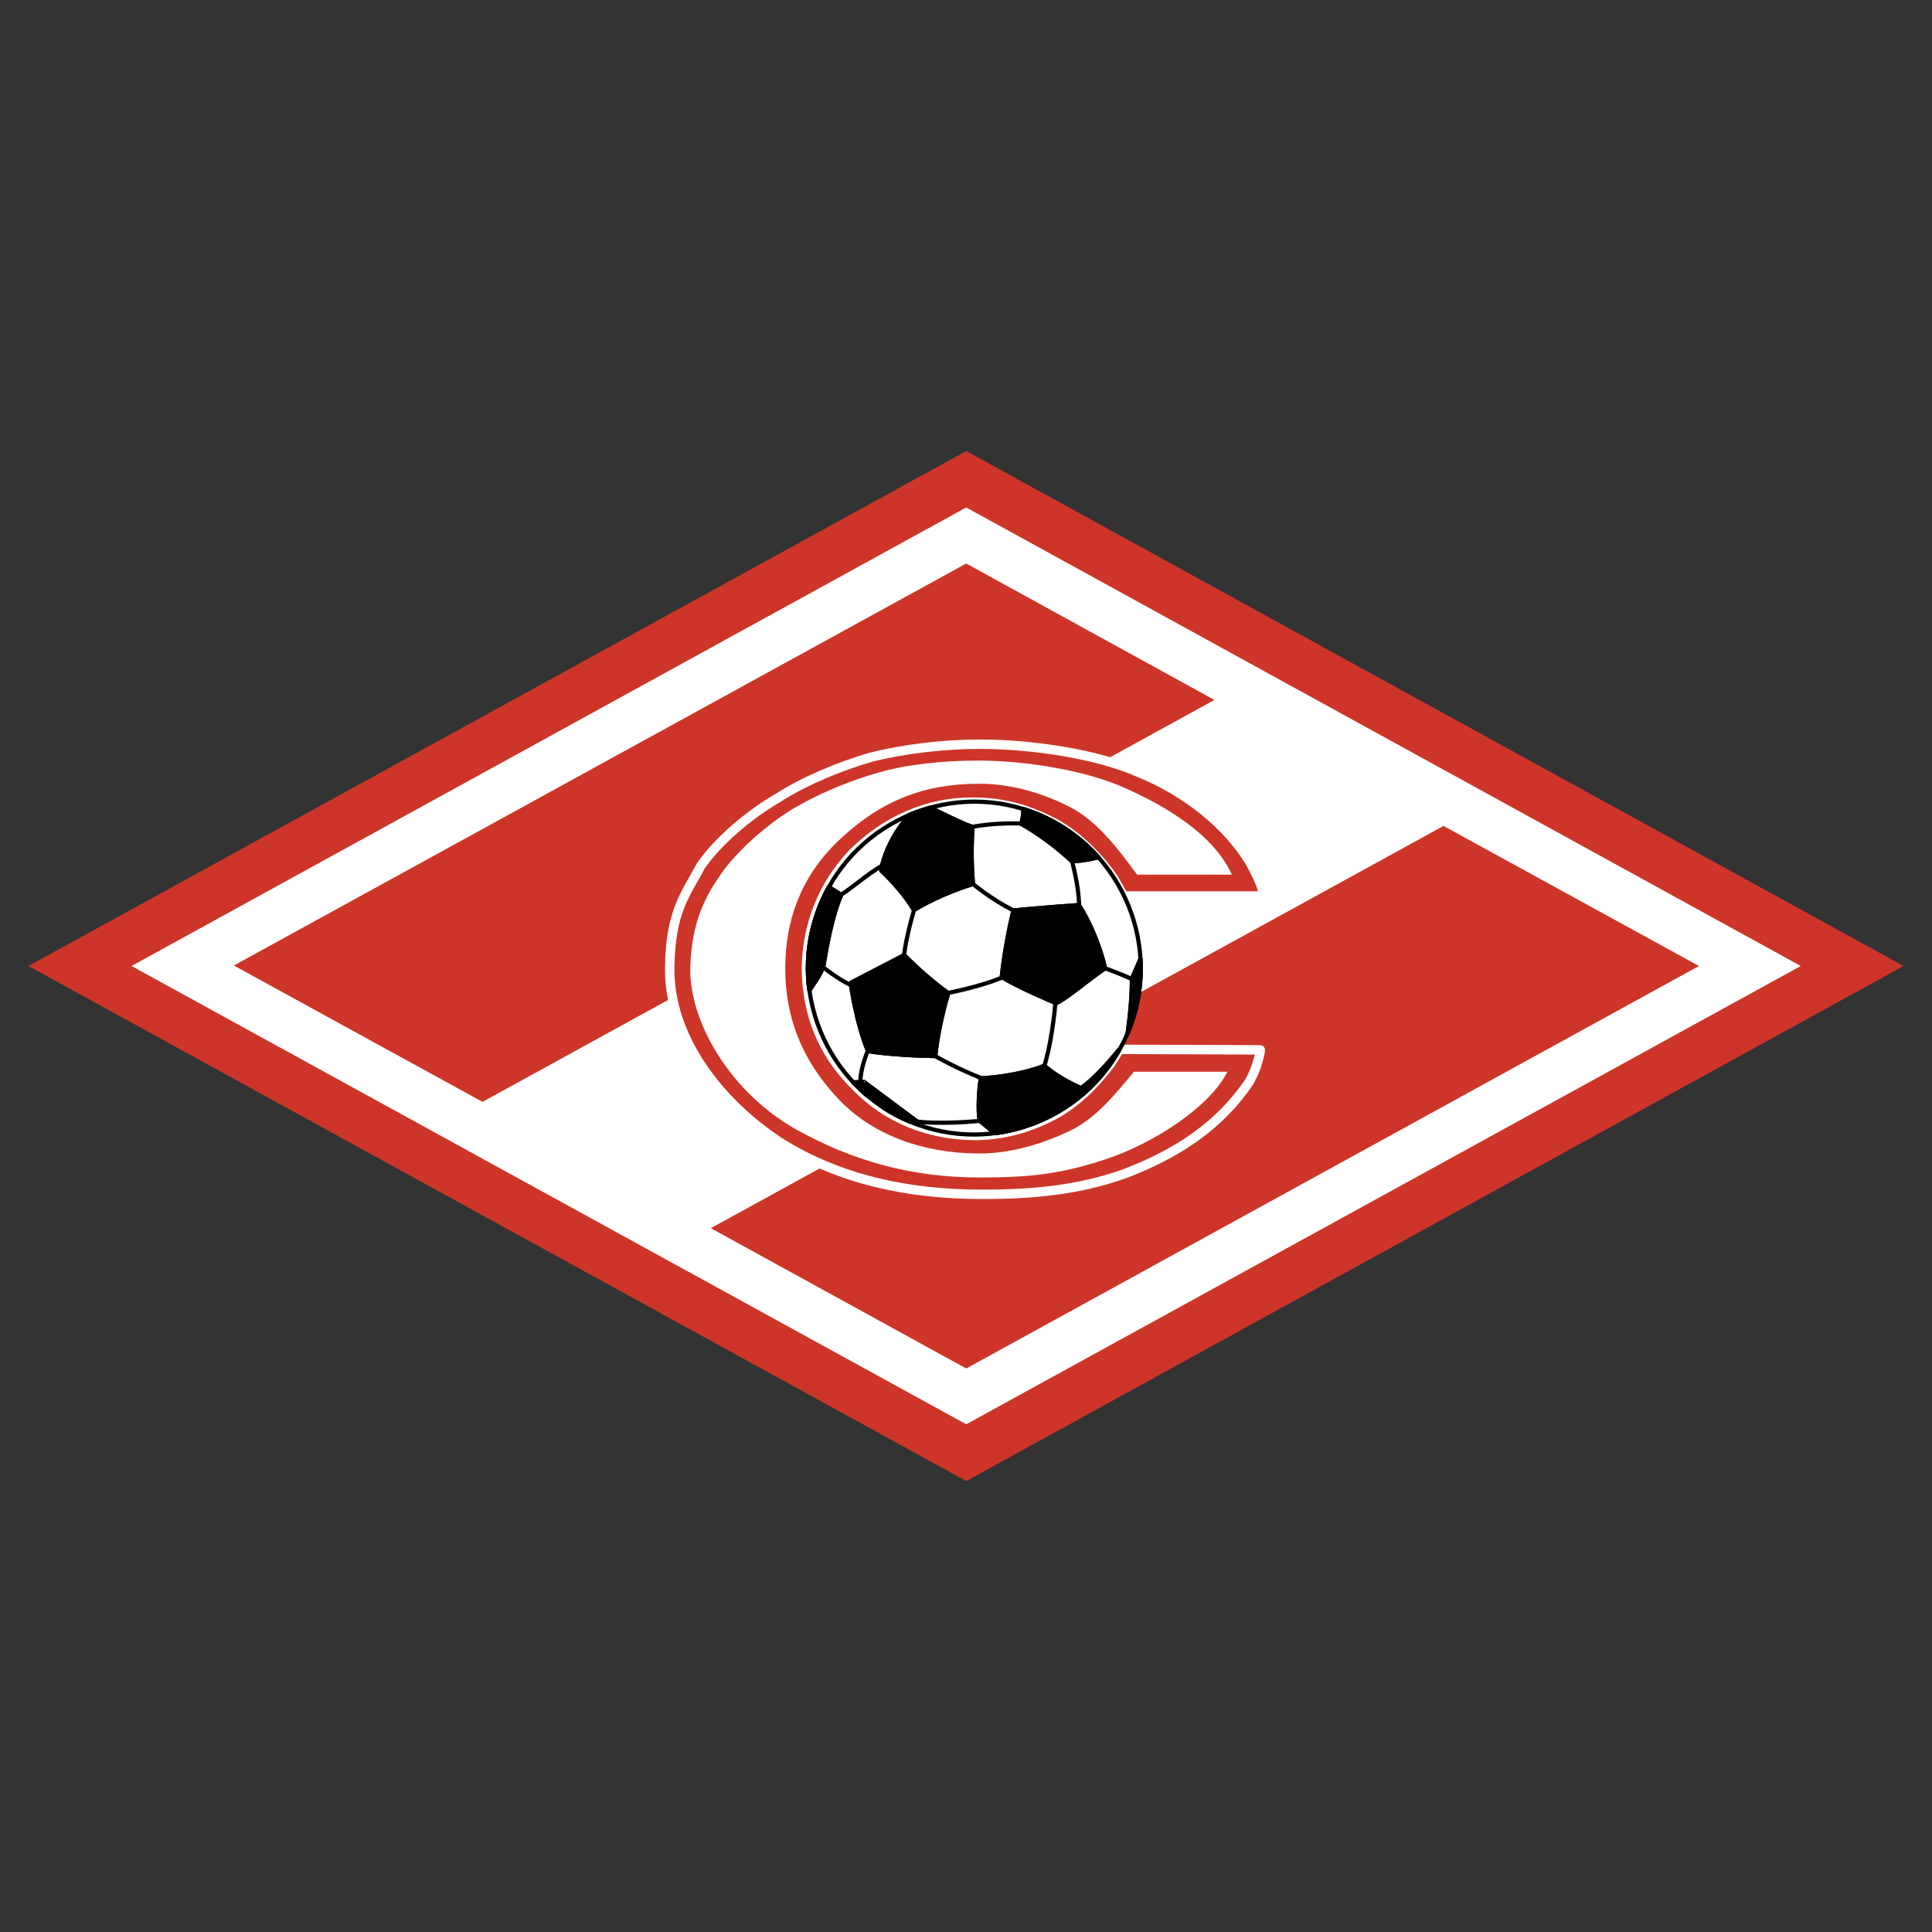 <svg width="24" height="24" viewBox="0 0 24 24" fill="none" xmlns="http://www.w3.org/2000/svg">
<rect x="0" y="0" width="24" height="24" fill="#333333" stroke="none"/>
<path fill-rule="evenodd" clip-rule="evenodd" d="M0.353 12L12.003 5.603L23.647 12L12.003 18.398L0.353 12Z" fill="#CD3529"/>
<path fill-rule="evenodd" clip-rule="evenodd" d="M1.634 12L12.003 6.304L22.37 12L12.003 17.693L1.634 12Z" fill="white"/>
<path fill-rule="evenodd" clip-rule="evenodd" d="M21.105 12L12.003 17L8.83 15.257L17.932 10.26L21.105 12ZM2.905 11.994L12.003 7L15.086 8.695L5.994 13.688L2.905 11.994Z" fill="#CD3529"/>
<path fill-rule="evenodd" clip-rule="evenodd" d="M13.957 11.13C13.95 11.12 13.84 10.923 13.834 10.913C13.63 10.619 13.365 10.37 13.103 10.228C12.805 10.069 12.482 9.966 12.117 9.966C11.525 9.953 11.001 10.199 10.597 10.596C10.215 11.001 10.027 11.489 10.018 12.026C10.021 12.598 10.221 13.09 10.622 13.485C11.014 13.896 11.547 14.109 12.139 14.106C12.495 14.096 12.802 14.005 13.1 13.847C13.362 13.701 13.585 13.488 13.789 13.223C13.795 13.213 13.892 13.061 13.905 13.035L15.655 13.041C15.662 13.038 15.626 13.255 15.516 13.443C15.254 13.824 14.83 14.261 13.941 14.591C13.401 14.779 12.845 14.837 12.204 14.837C11.247 14.837 10.422 14.643 9.707 14.203C8.921 13.692 8.304 12.873 8.32 12.013C8.329 11.315 8.52 11.107 8.705 10.758C8.928 10.435 9.319 10.111 9.681 9.901C10.014 9.691 10.432 9.519 10.82 9.406C11.214 9.306 11.722 9.244 12.168 9.244C12.819 9.244 13.643 9.367 14.164 9.604C14.727 9.833 15.248 10.244 15.529 10.713C15.597 10.842 15.675 10.981 15.7 11.13L13.957 11.13Z" fill="#CD3529"/>
<path fill-rule="evenodd" clip-rule="evenodd" d="M10.835 9.462C10.451 9.575 10.04 9.744 9.712 9.95L9.711 9.952C9.354 10.158 8.972 10.475 8.754 10.789C8.724 10.846 8.694 10.899 8.665 10.95C8.604 11.057 8.548 11.155 8.501 11.276C8.432 11.451 8.383 11.67 8.378 12.014C8.362 12.846 8.961 13.648 9.738 14.153C10.442 14.586 11.255 14.778 12.204 14.778C12.841 14.778 13.39 14.721 13.921 14.536C14.797 14.211 15.211 13.783 15.467 13.412C15.518 13.324 15.552 13.229 15.573 13.155C15.579 13.134 15.584 13.116 15.587 13.1L13.939 13.094C13.926 13.114 13.909 13.141 13.894 13.166C13.867 13.208 13.841 13.249 13.838 13.255L13.835 13.258C13.628 13.528 13.399 13.748 13.128 13.898L13.127 13.898C12.822 14.061 12.507 14.154 12.141 14.164L12.14 14.164C11.533 14.167 10.984 13.949 10.581 13.526C10.169 13.12 9.963 12.613 9.959 12.026L9.959 12.025C9.969 11.474 10.162 10.972 10.554 10.556L10.556 10.555C10.969 10.148 11.508 9.894 12.117 9.907C12.494 9.908 12.827 10.014 13.13 10.176C13.402 10.324 13.674 10.58 13.882 10.88L13.883 10.882C13.887 10.888 13.913 10.934 13.939 10.981L13.987 11.065L13.991 11.072L15.627 11.072C15.598 10.968 15.545 10.867 15.491 10.766C15.487 10.758 15.482 10.75 15.478 10.742C15.204 10.286 14.695 9.883 14.142 9.657L14.14 9.657C13.63 9.425 12.814 9.303 12.168 9.303C11.727 9.303 11.225 9.364 10.835 9.462ZM10.806 9.35C11.205 9.248 11.718 9.186 12.168 9.186C12.823 9.186 13.656 9.309 14.187 9.55C14.759 9.783 15.29 10.201 15.579 10.683L15.581 10.686C15.586 10.695 15.591 10.705 15.596 10.715C15.659 10.835 15.732 10.972 15.758 11.12L15.77 11.188L13.925 11.188L13.908 11.162C13.904 11.155 13.876 11.105 13.849 11.057L13.804 10.979L13.79 10.954C13.788 10.95 13.787 10.947 13.786 10.946C13.786 10.946 13.786 10.946 13.786 10.946C13.586 10.658 13.327 10.416 13.075 10.279C12.784 10.124 12.47 10.024 12.117 10.024H12.115C11.542 10.011 11.033 10.249 10.638 10.637C10.268 11.03 10.085 11.504 10.076 12.026C10.079 12.584 10.274 13.06 10.663 13.443L10.665 13.445C11.044 13.843 11.562 14.05 12.139 14.047C12.484 14.038 12.782 13.95 13.072 13.796C13.324 13.656 13.541 13.449 13.741 13.189C13.747 13.18 13.771 13.143 13.795 13.104C13.823 13.06 13.848 13.018 13.854 13.009L13.87 12.977L15.653 12.983C15.655 12.983 15.657 12.983 15.659 12.983C15.671 12.984 15.682 12.989 15.69 12.995C15.704 13.005 15.709 13.019 15.71 13.022C15.714 13.031 15.714 13.039 15.714 13.041C15.714 13.047 15.714 13.052 15.713 13.056C15.713 13.064 15.711 13.075 15.709 13.087C15.704 13.112 15.697 13.146 15.685 13.186C15.663 13.267 15.625 13.373 15.566 13.472L15.564 13.476C15.296 13.867 14.863 14.311 13.961 14.646L13.96 14.646C13.412 14.837 12.848 14.895 12.204 14.895C11.239 14.895 10.403 14.699 9.677 14.252L9.675 14.252C8.881 13.735 8.245 12.901 8.261 12.012C8.266 11.657 8.317 11.424 8.392 11.233C8.443 11.105 8.505 10.995 8.568 10.884C8.597 10.834 8.625 10.783 8.653 10.731L8.656 10.725C8.886 10.393 9.284 10.064 9.651 9.851C9.99 9.638 10.412 9.465 10.803 9.35L10.806 9.35Z" fill="white"/>
<path fill-rule="evenodd" clip-rule="evenodd" d="M14.125 10.865C13.87 10.515 13.617 10.195 13.3 10.03C12.977 9.862 12.582 9.736 12.162 9.736C11.502 9.736 10.949 9.93 10.402 10.457C9.943 10.9 9.755 11.444 9.755 12.026C9.752 12.653 9.976 13.184 10.406 13.643C10.839 14.106 11.47 14.322 12.136 14.329C12.547 14.335 12.941 14.212 13.284 14.051C13.601 13.902 13.841 13.611 14.086 13.313H15.248C15.034 13.744 14.336 14.203 13.737 14.4C13.152 14.594 12.754 14.627 12.168 14.627C11.298 14.627 10.577 14.41 9.904 14.038C9.066 13.572 8.559 12.686 8.575 12.016C8.591 11.444 8.769 11.127 8.953 10.862C9.157 10.564 9.555 10.218 9.885 10.027C10.198 9.846 10.57 9.694 10.923 9.594C11.289 9.49 11.748 9.448 12.155 9.448C12.747 9.448 13.504 9.574 13.979 9.791C14.465 10.008 15.073 10.357 15.302 10.865H14.125Z" fill="white"/>
<path fill-rule="evenodd" clip-rule="evenodd" d="M10.199 11.221C10.642 10.173 11.861 9.678 12.906 10.121C13.957 10.564 14.452 11.783 14.009 12.831C13.566 13.879 12.346 14.374 11.298 13.931C10.25 13.488 9.755 12.272 10.199 11.221Z" fill="white"/>
<path fill-rule="evenodd" clip-rule="evenodd" d="M12.896 10.145C11.864 9.707 10.66 10.196 10.222 11.231C9.785 12.269 10.274 13.47 11.308 13.907C12.343 14.345 13.547 13.856 13.985 12.821C14.422 11.787 13.934 10.582 12.896 10.145ZM12.916 10.097C11.858 9.648 10.623 10.149 10.175 11.211C9.726 12.275 10.227 13.506 11.288 13.955C12.349 14.404 13.584 13.902 14.033 12.841C14.481 11.78 13.98 10.546 12.916 10.097Z" fill="black"/>
<path fill-rule="evenodd" clip-rule="evenodd" d="M12.742 10.26C12.524 10.241 12.181 10.266 12.01 10.314C11.996 10.318 11.982 10.31 11.979 10.296C11.975 10.282 11.983 10.268 11.996 10.264C12.175 10.215 12.524 10.189 12.746 10.209C12.761 10.21 12.771 10.222 12.77 10.236C12.769 10.251 12.756 10.261 12.742 10.26ZM13.3 10.636C13.314 10.632 13.328 10.64 13.332 10.654C13.38 10.829 13.436 11.091 13.43 11.28C13.429 11.294 13.417 11.305 13.403 11.305C13.389 11.304 13.377 11.292 13.378 11.278C13.384 11.098 13.33 10.842 13.282 10.668C13.278 10.654 13.286 10.64 13.3 10.636ZM11.089 10.69C11.095 10.703 11.088 10.718 11.075 10.724C10.969 10.768 10.86 10.843 10.752 10.924C10.726 10.943 10.699 10.964 10.673 10.984C10.593 11.045 10.514 11.105 10.439 11.152C10.427 11.159 10.411 11.156 10.403 11.144C10.396 11.132 10.399 11.116 10.411 11.108C10.484 11.063 10.56 11.005 10.64 10.944C10.666 10.924 10.694 10.903 10.721 10.882C10.829 10.801 10.942 10.723 11.056 10.676C11.069 10.671 11.084 10.677 11.089 10.69ZM12.004 10.909C12.014 10.898 12.03 10.898 12.04 10.907C12.165 11.022 12.45 11.224 12.654 11.31C12.667 11.316 12.673 11.331 12.668 11.344C12.662 11.357 12.647 11.363 12.634 11.358C12.423 11.269 12.133 11.063 12.005 10.945C11.995 10.936 11.994 10.919 12.004 10.909ZM11.39 11.19C11.404 11.194 11.411 11.208 11.407 11.222C11.326 11.477 11.262 11.759 11.25 11.931C11.249 11.945 11.236 11.956 11.222 11.955C11.208 11.954 11.197 11.941 11.198 11.927C11.211 11.749 11.277 11.463 11.358 11.206C11.362 11.193 11.377 11.185 11.39 11.19ZM10.153 11.954C10.163 11.943 10.179 11.942 10.19 11.952C10.298 12.047 10.496 12.185 10.648 12.245C10.661 12.25 10.668 12.265 10.662 12.278C10.657 12.292 10.642 12.298 10.629 12.293C10.47 12.23 10.267 12.089 10.156 11.991C10.145 11.981 10.144 11.965 10.153 11.954ZM13.645 11.998C13.65 11.985 13.664 11.977 13.678 11.982C13.821 12.033 13.962 12.089 14.1 12.151C14.113 12.157 14.119 12.172 14.113 12.185C14.107 12.198 14.092 12.204 14.079 12.198C13.942 12.137 13.802 12.081 13.661 12.031C13.647 12.026 13.64 12.011 13.645 11.998ZM12.538 12.106C12.544 12.119 12.538 12.134 12.525 12.14C12.263 12.255 11.97 12.323 11.714 12.375C11.7 12.378 11.687 12.369 11.684 12.355C11.681 12.341 11.69 12.327 11.704 12.324C11.959 12.272 12.248 12.205 12.504 12.093C12.517 12.087 12.532 12.093 12.538 12.106ZM13.117 12.35C13.132 12.351 13.143 12.363 13.142 12.377C13.129 12.611 13.074 13.021 12.989 13.279C12.984 13.293 12.969 13.3 12.956 13.296C12.942 13.291 12.935 13.277 12.939 13.263C13.023 13.011 13.077 12.606 13.09 12.374C13.091 12.36 13.103 12.349 13.117 12.35ZM10.801 13.005C10.814 13.011 10.82 13.026 10.814 13.039C10.754 13.176 10.71 13.341 10.713 13.461C10.713 13.476 10.702 13.487 10.688 13.488C10.674 13.488 10.662 13.477 10.661 13.463C10.658 13.331 10.705 13.159 10.767 13.018C10.773 13.005 10.788 12.999 10.801 13.005ZM11.525 13.064C11.533 13.052 11.549 13.048 11.561 13.055C11.756 13.177 12.01 13.293 12.262 13.396C12.275 13.402 12.282 13.417 12.276 13.43C12.271 13.443 12.256 13.45 12.243 13.444C11.99 13.34 11.733 13.223 11.534 13.099C11.522 13.092 11.518 13.076 11.525 13.064ZM11.222 13.902C11.225 13.889 11.239 13.88 11.253 13.883C11.376 13.913 11.552 13.923 11.731 13.921C11.91 13.92 12.09 13.907 12.22 13.893C12.235 13.891 12.247 13.901 12.249 13.915C12.251 13.93 12.24 13.942 12.226 13.944C12.094 13.959 11.912 13.972 11.732 13.973C11.551 13.975 11.37 13.965 11.241 13.934C11.227 13.93 11.218 13.916 11.222 13.902Z" fill="black"/>
<path fill-rule="evenodd" clip-rule="evenodd" d="M11.618 13.119C11.641 12.883 11.709 12.566 11.78 12.336C11.612 12.22 11.379 12.016 11.233 11.864L10.567 12.21C10.606 12.485 10.69 12.844 10.784 13.058C11.023 13.097 11.382 13.116 11.618 13.119ZM10.199 11.221C10.228 11.153 10.26 11.085 10.296 11.02C10.341 11.046 10.399 11.082 10.451 11.117C10.341 11.36 10.27 11.754 10.228 12.007C10.179 12.13 10.131 12.185 10.063 12.291L10.053 12.294C10.005 11.93 10.056 11.559 10.199 11.221ZM11.305 13.934V13.931H11.302L11.298 13.931C11.282 13.925 11.266 13.918 11.25 13.908C11.234 13.902 11.217 13.896 11.204 13.886H11.201C11.186 13.879 11.17 13.872 11.156 13.863H11.153C11.14 13.853 11.124 13.847 11.111 13.84L11.107 13.837C11.091 13.831 11.078 13.821 11.065 13.814C11.065 13.814 11.062 13.811 11.059 13.811C11.046 13.805 11.036 13.795 11.023 13.789C11.02 13.785 11.017 13.785 11.014 13.782C11.004 13.775 10.991 13.769 10.981 13.763C10.978 13.759 10.972 13.756 10.968 13.753C10.959 13.747 10.949 13.74 10.939 13.734C10.933 13.73 10.93 13.727 10.926 13.724L10.897 13.705C10.891 13.701 10.887 13.698 10.881 13.695C10.874 13.688 10.865 13.682 10.858 13.675C10.852 13.672 10.845 13.666 10.839 13.662C10.833 13.656 10.827 13.651 10.819 13.646C10.813 13.64 10.805 13.634 10.797 13.63C10.793 13.624 10.787 13.62 10.781 13.614C10.773 13.607 10.764 13.6 10.755 13.595C10.752 13.591 10.748 13.588 10.745 13.585C10.735 13.575 10.726 13.566 10.713 13.556L10.709 13.553C10.696 13.543 10.687 13.53 10.674 13.52V13.517C10.648 13.494 10.623 13.47 10.599 13.446L10.732 13.439L11.392 13.931C11.366 13.928 11.34 13.931 11.311 13.934H11.305ZM12.974 13.239C13.096 13.349 13.287 13.456 13.43 13.517C13.595 13.401 13.769 13.2 13.909 13.032C13.582 13.621 12.996 13.996 12.359 14.076L12.168 13.921C12.149 13.789 12.155 13.566 12.185 13.394C12.411 13.388 12.76 13.326 12.974 13.239ZM14.009 12.831C14.041 12.602 14.06 12.379 14.06 12.155L14.167 11.913C14.184 12.227 14.13 12.541 14.009 12.831ZM13.727 12.029C13.452 12.22 13.252 12.401 13.119 12.462C12.896 12.365 12.634 12.252 12.443 12.136C12.475 11.858 12.523 11.583 12.589 11.311C12.77 11.292 13.113 11.262 13.404 11.243C13.527 11.431 13.669 11.761 13.727 12.029ZM11.295 10.124C11.379 10.089 11.466 10.059 11.554 10.034C11.732 10.114 11.909 10.212 12.081 10.273C12.065 10.509 12.068 10.746 12.088 10.981C11.871 11.046 11.56 11.175 11.353 11.305C11.253 11.133 11.078 10.936 10.946 10.813C10.988 10.567 11.127 10.318 11.295 10.124ZM12.712 10.05C12.777 10.069 12.841 10.095 12.906 10.121C13.188 10.24 13.439 10.42 13.643 10.648C13.55 10.677 13.404 10.697 13.317 10.7C13.125 10.521 12.913 10.365 12.686 10.234C12.705 10.166 12.715 10.105 12.712 10.05Z" fill="black"/>
<path fill-rule="evenodd" clip-rule="evenodd" d="M11.546 10.009C11.552 10.007 11.559 10.008 11.565 10.01C11.625 10.038 11.685 10.067 11.745 10.096C11.862 10.153 11.977 10.208 12.09 10.249C12.101 10.253 12.107 10.263 12.107 10.275C12.091 10.509 12.093 10.745 12.113 10.979C12.114 10.991 12.107 11.003 12.095 11.006C11.88 11.07 11.572 11.199 11.367 11.327C11.361 11.33 11.354 11.332 11.347 11.33C11.34 11.328 11.335 11.324 11.331 11.318C11.232 11.149 11.06 10.954 10.928 10.832C10.922 10.826 10.919 10.817 10.92 10.809C10.963 10.557 11.105 10.304 11.275 10.107L11.284 10.098L11.285 10.1C11.37 10.064 11.459 10.035 11.546 10.009ZM11.311 10.146C11.149 10.333 11.017 10.57 10.974 10.804C11.1 10.923 11.261 11.105 11.362 11.269C11.564 11.147 11.851 11.027 12.06 10.963C12.042 10.739 12.04 10.514 12.054 10.291C11.944 10.25 11.831 10.195 11.719 10.141C11.663 10.114 11.607 10.086 11.552 10.061C11.47 10.086 11.389 10.113 11.311 10.146ZM12.696 10.03C12.702 10.024 12.711 10.023 12.719 10.025C12.785 10.045 12.851 10.071 12.916 10.097C13.201 10.218 13.456 10.4 13.662 10.631C13.668 10.637 13.671 10.646 13.668 10.655C13.666 10.663 13.659 10.67 13.651 10.673C13.555 10.703 13.406 10.722 13.318 10.726C13.311 10.726 13.304 10.723 13.299 10.719C13.108 10.541 12.899 10.386 12.673 10.256C12.663 10.251 12.658 10.238 12.661 10.227C12.68 10.161 12.689 10.102 12.686 10.051C12.686 10.043 12.689 10.035 12.696 10.03ZM12.738 10.085C12.736 10.128 12.729 10.174 12.716 10.222C12.935 10.35 13.14 10.501 13.326 10.674C13.401 10.67 13.511 10.655 13.596 10.634C13.4 10.424 13.161 10.257 12.896 10.145C12.842 10.123 12.79 10.102 12.738 10.085ZM10.289 10.995C10.295 10.993 10.302 10.994 10.308 10.998C10.354 11.024 10.413 11.06 10.466 11.096C10.476 11.103 10.48 11.116 10.474 11.128C10.366 11.367 10.295 11.758 10.253 12.011L10.252 12.016C10.215 12.111 10.176 12.168 10.131 12.235C10.116 12.257 10.101 12.28 10.085 12.305C10.081 12.31 10.076 12.314 10.071 12.316L10.061 12.319C10.054 12.321 10.046 12.32 10.039 12.316C10.033 12.312 10.028 12.305 10.027 12.298C9.979 11.929 10.03 11.553 10.175 11.211C10.204 11.142 10.237 11.073 10.273 11.008C10.276 11.002 10.282 10.997 10.289 10.995ZM10.306 11.056C10.275 11.113 10.248 11.171 10.222 11.231C10.089 11.546 10.037 11.89 10.072 12.23C10.078 12.221 10.084 12.212 10.09 12.203C10.134 12.138 10.168 12.087 10.203 12C10.243 11.755 10.312 11.373 10.418 11.126C10.381 11.101 10.341 11.076 10.306 11.056ZM13.402 11.217C13.411 11.217 13.42 11.221 13.425 11.229C13.55 11.419 13.694 11.752 13.753 12.024C13.755 12.034 13.751 12.044 13.742 12.05C13.63 12.128 13.53 12.204 13.442 12.272C13.423 12.287 13.404 12.301 13.386 12.315C13.285 12.391 13.199 12.454 13.13 12.486C13.123 12.489 13.116 12.489 13.109 12.486C13.104 12.484 13.098 12.482 13.093 12.479C12.874 12.384 12.618 12.273 12.43 12.158C12.421 12.153 12.416 12.143 12.418 12.133C12.449 11.854 12.498 11.578 12.564 11.305C12.566 11.294 12.575 11.287 12.586 11.285C12.768 11.266 13.111 11.237 13.402 11.217ZM12.61 11.335C12.548 11.594 12.502 11.857 12.471 12.122C12.655 12.232 12.901 12.339 13.116 12.433L13.119 12.434C13.18 12.403 13.258 12.347 13.354 12.274C13.372 12.26 13.391 12.246 13.411 12.231C13.495 12.166 13.591 12.093 13.698 12.018C13.64 11.762 13.507 11.453 13.39 11.27C13.112 11.289 12.791 11.316 12.61 11.335ZM11.222 11.841C11.232 11.836 11.244 11.838 11.252 11.847C11.397 11.997 11.628 12.2 11.795 12.315C11.804 12.322 11.808 12.333 11.805 12.344C11.734 12.572 11.667 12.888 11.644 13.122C11.643 13.135 11.632 13.145 11.618 13.145C11.382 13.142 11.021 13.122 10.78 13.083C10.771 13.082 10.764 13.076 10.76 13.068C10.665 12.852 10.581 12.49 10.542 12.214C10.54 12.203 10.546 12.193 10.555 12.187L11.222 11.841ZM10.595 12.225C10.634 12.491 10.714 12.828 10.802 13.035C11.031 13.07 11.365 13.089 11.595 13.093C11.62 12.864 11.683 12.569 11.75 12.347C11.587 12.232 11.371 12.043 11.228 11.896L10.595 12.225ZM14.172 11.887C14.184 11.889 14.192 11.899 14.193 11.911C14.21 12.229 14.155 12.548 14.033 12.841C14.027 12.854 14.014 12.86 14.002 12.856C13.989 12.853 13.981 12.841 13.983 12.828C14.015 12.599 14.035 12.377 14.035 12.155V12.144L14.037 12.145L14.144 11.902C14.148 11.891 14.16 11.885 14.172 11.887ZM14.086 12.161C14.086 12.307 14.078 12.453 14.063 12.601C14.117 12.415 14.144 12.222 14.145 12.029L14.086 12.161ZM13.923 13.01C13.934 13.018 13.938 13.033 13.931 13.044C13.6 13.641 13.007 14.02 12.363 14.102C12.355 14.103 12.348 14.101 12.343 14.097L12.152 13.941C12.147 13.937 12.144 13.931 12.143 13.925C12.123 13.789 12.13 13.563 12.159 13.39C12.161 13.378 12.172 13.369 12.184 13.368C12.408 13.362 12.754 13.301 12.964 13.215C12.973 13.211 12.983 13.213 12.991 13.22C13.107 13.324 13.287 13.426 13.427 13.487C13.585 13.372 13.753 13.18 13.889 13.015C13.897 13.005 13.912 13.003 13.923 13.01ZM13.633 13.377C13.571 13.438 13.507 13.494 13.444 13.538C13.437 13.543 13.428 13.544 13.419 13.541C13.28 13.481 13.094 13.377 12.969 13.269C12.757 13.352 12.43 13.41 12.207 13.419C12.181 13.581 12.176 13.783 12.193 13.908L12.367 14.05C12.851 13.985 13.304 13.749 13.633 13.377ZM10.731 13.414C10.737 13.413 10.742 13.415 10.747 13.419L11.407 13.91C11.417 13.917 11.42 13.93 11.416 13.941C11.411 13.951 11.4 13.958 11.389 13.957C11.367 13.954 11.345 13.957 11.317 13.96L11.311 13.96L11.305 13.96C11.3 13.96 11.296 13.959 11.292 13.957H11.288L11.288 13.955C11.287 13.954 11.286 13.954 11.285 13.954C11.271 13.948 11.255 13.941 11.238 13.932C11.238 13.931 11.237 13.931 11.237 13.931C11.225 13.926 11.21 13.92 11.197 13.912H11.191L11.192 13.91C11.177 13.904 11.162 13.897 11.148 13.889C11.144 13.888 11.14 13.886 11.137 13.884C11.13 13.878 11.122 13.874 11.112 13.87C11.108 13.868 11.104 13.866 11.099 13.863L11.092 13.86L11.093 13.859C11.085 13.855 11.078 13.852 11.072 13.848C11.07 13.847 11.068 13.846 11.066 13.845C11.061 13.842 11.058 13.839 11.054 13.837L11.046 13.837L11.047 13.834C11.039 13.83 11.032 13.825 11.027 13.822C11.021 13.817 11.016 13.814 11.012 13.812L11.004 13.808L11.004 13.807C11.002 13.806 11 13.805 10.998 13.803C10.994 13.8 10.99 13.798 10.985 13.795C10.979 13.792 10.972 13.788 10.967 13.784L10.963 13.782L10.96 13.779L10.956 13.776C10.955 13.775 10.954 13.774 10.952 13.773C10.949 13.771 10.945 13.769 10.942 13.767C10.937 13.763 10.931 13.76 10.926 13.756M10.763 13.633C10.756 13.627 10.749 13.621 10.741 13.617L10.735 13.613L10.727 13.604C10.717 13.594 10.708 13.585 10.697 13.576L10.694 13.575L10.693 13.572C10.685 13.567 10.679 13.56 10.674 13.555C10.668 13.549 10.663 13.545 10.658 13.541C10.655 13.538 10.652 13.534 10.65 13.53C10.626 13.509 10.603 13.487 10.581 13.464C10.574 13.457 10.572 13.446 10.575 13.437C10.579 13.427 10.588 13.421 10.598 13.42L10.731 13.414M11.316 13.908C11.312 13.906 11.309 13.905 11.305 13.905H11.303C11.289 13.899 11.276 13.894 11.263 13.886L11.26 13.884C11.243 13.878 11.23 13.872 11.22 13.865C11.216 13.862 11.211 13.86 11.207 13.86C11.194 13.855 11.181 13.848 11.169 13.841L11.171 13.837H11.161C11.15 13.831 11.139 13.825 11.131 13.821C11.129 13.82 11.127 13.82 11.126 13.819L11.127 13.817L11.117 13.813C11.111 13.811 11.105 13.807 11.098 13.804C11.097 13.803 11.095 13.802 11.094 13.801C11.089 13.798 11.085 13.795 11.08 13.793C11.079 13.792 11.078 13.792 11.078 13.791C11.076 13.79 11.072 13.788 11.068 13.787C11.064 13.785 11.061 13.782 11.056 13.779C11.051 13.775 11.045 13.771 11.038 13.767C11.035 13.765 11.033 13.764 11.031 13.763L11.028 13.761C11.022 13.757 11.016 13.753 11.01 13.75C11.005 13.747 11.001 13.744 10.997 13.742C10.996 13.741 10.994 13.74 10.993 13.739L10.989 13.736L10.987 13.735L10.982 13.731C10.979 13.729 10.975 13.726 10.971 13.724C10.965 13.72 10.959 13.716 10.953 13.712L10.951 13.711C10.948 13.709 10.947 13.708 10.944 13.706L10.911 13.683L10.908 13.681C10.907 13.681 10.906 13.68 10.903 13.678C10.902 13.677 10.899 13.675 10.896 13.674C10.893 13.67 10.889 13.668 10.886 13.665C10.882 13.662 10.879 13.659 10.877 13.657L10.878 13.656L10.869 13.652C10.87 13.652 10.87 13.652 10.869 13.652L10.868 13.651L10.864 13.648C10.862 13.647 10.859 13.644 10.855 13.642C10.849 13.636 10.842 13.63 10.835 13.626C10.829 13.62 10.822 13.615 10.815 13.611C10.812 13.607 10.809 13.604 10.807 13.602C10.805 13.601 10.804 13.6 10.803 13.599C10.801 13.598 10.8 13.597 10.799 13.596L10.798 13.595C10.79 13.587 10.78 13.58 10.771 13.574L10.763 13.567C10.754 13.557 10.743 13.547 10.729 13.536L10.727 13.534L10.725 13.532C10.72 13.528 10.716 13.524 10.71 13.518C10.706 13.515 10.702 13.51 10.697 13.506C10.696 13.503 10.694 13.5 10.691 13.498C10.68 13.488 10.67 13.479 10.66 13.469L10.724 13.466L11.317 13.908C11.317 13.908 11.316 13.908 11.316 13.908Z" fill="black"/>
<path fill-rule="evenodd" clip-rule="evenodd" d="M11.546 10.009C11.552 10.007 11.559 10.008 11.565 10.01C11.625 10.038 11.685 10.067 11.745 10.096C11.862 10.153 11.977 10.208 12.09 10.249C12.101 10.253 12.107 10.263 12.107 10.275C12.091 10.509 12.093 10.745 12.113 10.979C12.114 10.991 12.107 11.003 12.095 11.006C11.88 11.07 11.572 11.199 11.367 11.327C11.361 11.33 11.354 11.332 11.347 11.33C11.34 11.328 11.335 11.324 11.331 11.318C11.232 11.149 11.06 10.954 10.928 10.832C10.922 10.826 10.919 10.817 10.92 10.809C10.963 10.557 11.105 10.304 11.275 10.107L11.284 10.098L11.285 10.1C11.37 10.064 11.459 10.035 11.546 10.009ZM11.311 10.146C11.149 10.333 11.017 10.57 10.974 10.804C11.1 10.923 11.261 11.105 11.362 11.269C11.564 11.147 11.851 11.027 12.06 10.963C12.042 10.739 12.04 10.514 12.054 10.291C11.944 10.25 11.831 10.195 11.719 10.141C11.663 10.114 11.607 10.086 11.552 10.061C11.47 10.086 11.389 10.113 11.311 10.146ZM12.696 10.03C12.702 10.024 12.711 10.023 12.719 10.025C12.785 10.045 12.851 10.071 12.916 10.097C13.201 10.218 13.456 10.4 13.662 10.631C13.668 10.637 13.671 10.646 13.668 10.655C13.666 10.663 13.659 10.67 13.651 10.673C13.555 10.703 13.406 10.722 13.318 10.726C13.311 10.726 13.304 10.723 13.299 10.719C13.108 10.541 12.899 10.386 12.673 10.256C12.663 10.251 12.658 10.238 12.661 10.227C12.68 10.161 12.689 10.102 12.686 10.051C12.686 10.043 12.689 10.035 12.696 10.03ZM12.738 10.085C12.736 10.128 12.729 10.174 12.716 10.222C12.935 10.35 13.14 10.501 13.326 10.674C13.401 10.67 13.511 10.655 13.596 10.634C13.4 10.424 13.161 10.257 12.896 10.145C12.842 10.123 12.79 10.102 12.738 10.085ZM10.289 10.995C10.295 10.993 10.302 10.994 10.308 10.998C10.354 11.024 10.413 11.06 10.466 11.096C10.476 11.103 10.48 11.116 10.474 11.128C10.366 11.367 10.295 11.758 10.253 12.011L10.252 12.016C10.215 12.111 10.176 12.168 10.131 12.235C10.116 12.257 10.101 12.28 10.085 12.305C10.081 12.31 10.076 12.314 10.071 12.316L10.061 12.319C10.054 12.321 10.046 12.32 10.039 12.316C10.033 12.312 10.028 12.305 10.027 12.298C9.979 11.929 10.03 11.553 10.175 11.211C10.204 11.142 10.237 11.073 10.273 11.008C10.276 11.002 10.282 10.997 10.289 10.995ZM10.306 11.056C10.275 11.113 10.248 11.171 10.222 11.231C10.089 11.546 10.037 11.89 10.072 12.23C10.078 12.221 10.084 12.212 10.09 12.203C10.134 12.138 10.168 12.087 10.203 12C10.243 11.755 10.312 11.373 10.418 11.126C10.381 11.101 10.341 11.076 10.306 11.056ZM13.402 11.217C13.411 11.217 13.42 11.221 13.425 11.229C13.55 11.419 13.694 11.752 13.753 12.024C13.755 12.034 13.751 12.044 13.742 12.05C13.63 12.128 13.53 12.204 13.442 12.272C13.423 12.287 13.404 12.301 13.386 12.315C13.285 12.391 13.199 12.454 13.13 12.486C13.123 12.489 13.116 12.489 13.109 12.486L13.093 12.479C12.874 12.384 12.618 12.273 12.43 12.158C12.421 12.153 12.416 12.143 12.418 12.133C12.449 11.854 12.498 11.578 12.564 11.305C12.566 11.294 12.575 11.287 12.586 11.285C12.768 11.266 13.111 11.237 13.402 11.217ZM12.61 11.335C12.548 11.594 12.502 11.857 12.471 12.122C12.655 12.232 12.901 12.339 13.116 12.433L13.119 12.434C13.18 12.403 13.258 12.347 13.354 12.274C13.372 12.26 13.391 12.246 13.411 12.231C13.495 12.166 13.591 12.093 13.698 12.018C13.64 11.762 13.507 11.453 13.39 11.27C13.112 11.289 12.791 11.316 12.61 11.335ZM11.222 11.841C11.232 11.836 11.244 11.838 11.252 11.847C11.397 11.997 11.628 12.2 11.795 12.315C11.804 12.322 11.808 12.333 11.805 12.344C11.734 12.572 11.667 12.888 11.644 13.122C11.643 13.135 11.632 13.145 11.618 13.145C11.382 13.142 11.021 13.122 10.78 13.083C10.771 13.082 10.764 13.076 10.76 13.068C10.665 12.852 10.581 12.49 10.542 12.214C10.54 12.203 10.546 12.193 10.555 12.187L11.222 11.841ZM10.595 12.225C10.634 12.491 10.714 12.828 10.802 13.035C11.031 13.07 11.365 13.089 11.595 13.093C11.62 12.864 11.683 12.569 11.75 12.347C11.587 12.232 11.371 12.043 11.228 11.896L10.595 12.225ZM14.172 11.887C14.184 11.889 14.192 11.899 14.193 11.911C14.21 12.229 14.155 12.548 14.033 12.841C14.027 12.854 14.014 12.86 14.002 12.856C13.989 12.853 13.981 12.841 13.983 12.828C14.015 12.599 14.035 12.377 14.035 12.155V12.144L14.037 12.145L14.144 11.902C14.148 11.891 14.16 11.885 14.172 11.887ZM14.086 12.161C14.086 12.307 14.078 12.453 14.063 12.601C14.117 12.415 14.144 12.222 14.145 12.029L14.086 12.161ZM13.923 13.01C13.934 13.018 13.938 13.033 13.931 13.044C13.6 13.641 13.007 14.02 12.363 14.102C12.355 14.103 12.348 14.101 12.343 14.097L12.152 13.941C12.147 13.937 12.144 13.931 12.143 13.925C12.123 13.789 12.13 13.563 12.159 13.39C12.161 13.378 12.172 13.369 12.184 13.368C12.407 13.362 12.751 13.302 12.961 13.216C12.97 13.211 12.982 13.212 12.991 13.22C13.107 13.324 13.287 13.426 13.427 13.487C13.585 13.372 13.753 13.18 13.889 13.015C13.897 13.005 13.912 13.003 13.923 13.01ZM12.969 13.269C12.757 13.352 12.43 13.41 12.207 13.419C12.181 13.581 12.176 13.783 12.193 13.908L12.367 14.05C12.851 13.985 13.304 13.749 13.633 13.377C13.571 13.438 13.507 13.494 13.444 13.538C13.437 13.543 13.428 13.544 13.419 13.541C13.28 13.481 13.094 13.377 12.969 13.269ZM10.731 13.414C10.737 13.413 10.742 13.415 10.747 13.419L11.407 13.91C11.408 13.911 11.409 13.912 11.411 13.913C11.416 13.918 11.419 13.926 11.418 13.934C11.416 13.948 11.403 13.958 11.389 13.957C11.367 13.954 11.345 13.957 11.317 13.96L11.311 13.96L11.305 13.96C11.3 13.96 11.296 13.959 11.292 13.957H11.288L11.288 13.955C11.287 13.954 11.286 13.954 11.285 13.954C11.271 13.948 11.255 13.941 11.238 13.932C11.238 13.931 11.237 13.931 11.237 13.931C11.225 13.926 11.21 13.92 11.197 13.912H11.191L11.192 13.91C11.177 13.904 11.162 13.897 11.148 13.889C11.144 13.888 11.14 13.886 11.137 13.884C11.13 13.878 11.122 13.874 11.112 13.87C11.108 13.868 11.104 13.866 11.099 13.863L11.092 13.86C11.084 13.856 11.078 13.852 11.072 13.848C11.07 13.847 11.068 13.846 11.066 13.845C11.061 13.842 11.058 13.839 11.054 13.837L11.046 13.837L11.047 13.834C11.039 13.83 11.032 13.825 11.027 13.822C11.021 13.817 11.016 13.814 11.012 13.812L11.004 13.808L11.004 13.807C11.002 13.806 11 13.805 10.998 13.803C10.994 13.8 10.99 13.798 10.985 13.795C10.979 13.792 10.972 13.788 10.967 13.784L10.963 13.782L10.96 13.779L10.956 13.776C10.955 13.775 10.954 13.774 10.952 13.773C10.949 13.771 10.945 13.769 10.942 13.767C10.937 13.763 10.931 13.76 10.926 13.756M10.763 13.633C10.756 13.627 10.749 13.621 10.741 13.617L10.735 13.613L10.727 13.604C10.717 13.594 10.708 13.585 10.697 13.576L10.694 13.575L10.693 13.572C10.685 13.567 10.679 13.56 10.674 13.555C10.668 13.549 10.663 13.545 10.658 13.541C10.655 13.538 10.652 13.534 10.65 13.53C10.626 13.509 10.603 13.487 10.581 13.464C10.571 13.454 10.571 13.438 10.581 13.428C10.582 13.427 10.584 13.425 10.585 13.425C10.589 13.422 10.593 13.42 10.598 13.42L10.731 13.414M10.66 13.469C10.67 13.479 10.68 13.488 10.691 13.498C10.694 13.5 10.696 13.503 10.697 13.506C10.702 13.51 10.706 13.515 10.71 13.518C10.716 13.524 10.72 13.528 10.725 13.532L10.727 13.534L10.729 13.536C10.743 13.547 10.754 13.557 10.763 13.567L10.771 13.574C10.78 13.58 10.79 13.587 10.798 13.595L10.799 13.596C10.8 13.597 10.801 13.598 10.803 13.599C10.804 13.6 10.805 13.601 10.807 13.602C10.809 13.604 10.812 13.607 10.815 13.611C10.822 13.615 10.829 13.62 10.835 13.626C10.842 13.63 10.849 13.636 10.855 13.642C10.859 13.644 10.862 13.647 10.864 13.648L10.868 13.651L10.869 13.652C10.87 13.652 10.87 13.652 10.869 13.652L10.878 13.656L10.877 13.657C10.879 13.659 10.882 13.662 10.886 13.665C10.889 13.668 10.893 13.67 10.896 13.674C10.899 13.675 10.902 13.677 10.903 13.678C10.906 13.68 10.907 13.681 10.908 13.681L10.911 13.683L10.944 13.706C10.947 13.708 10.948 13.709 10.951 13.711L10.953 13.712C10.959 13.716 10.965 13.72 10.971 13.724C10.975 13.726 10.979 13.729 10.982 13.731L10.987 13.735L10.989 13.736L10.993 13.739C10.994 13.74 10.996 13.741 10.997 13.742C11.001 13.744 11.005 13.747 11.01 13.75C11.016 13.753 11.022 13.757 11.028 13.761L11.031 13.763C11.033 13.764 11.035 13.765 11.038 13.767C11.045 13.771 11.051 13.775 11.056 13.779C11.061 13.782 11.064 13.785 11.068 13.787C11.072 13.788 11.076 13.79 11.078 13.791C11.078 13.792 11.079 13.792 11.08 13.793C11.085 13.795 11.089 13.798 11.094 13.801C11.095 13.802 11.097 13.803 11.098 13.804C11.105 13.807 11.111 13.811 11.117 13.813L11.127 13.817L11.125 13.818C11.127 13.819 11.129 13.82 11.131 13.821C11.139 13.825 11.15 13.831 11.161 13.837H11.171L11.169 13.841C11.181 13.848 11.194 13.855 11.207 13.86C11.211 13.86 11.216 13.862 11.22 13.865C11.23 13.872 11.243 13.878 11.26 13.884L11.263 13.886C11.276 13.894 11.289 13.899 11.303 13.905H11.305C11.309 13.905 11.312 13.906 11.316 13.908C11.316 13.908 11.317 13.908 11.317 13.908L10.724 13.466L10.66 13.469Z" fill="black"/>
</svg>
